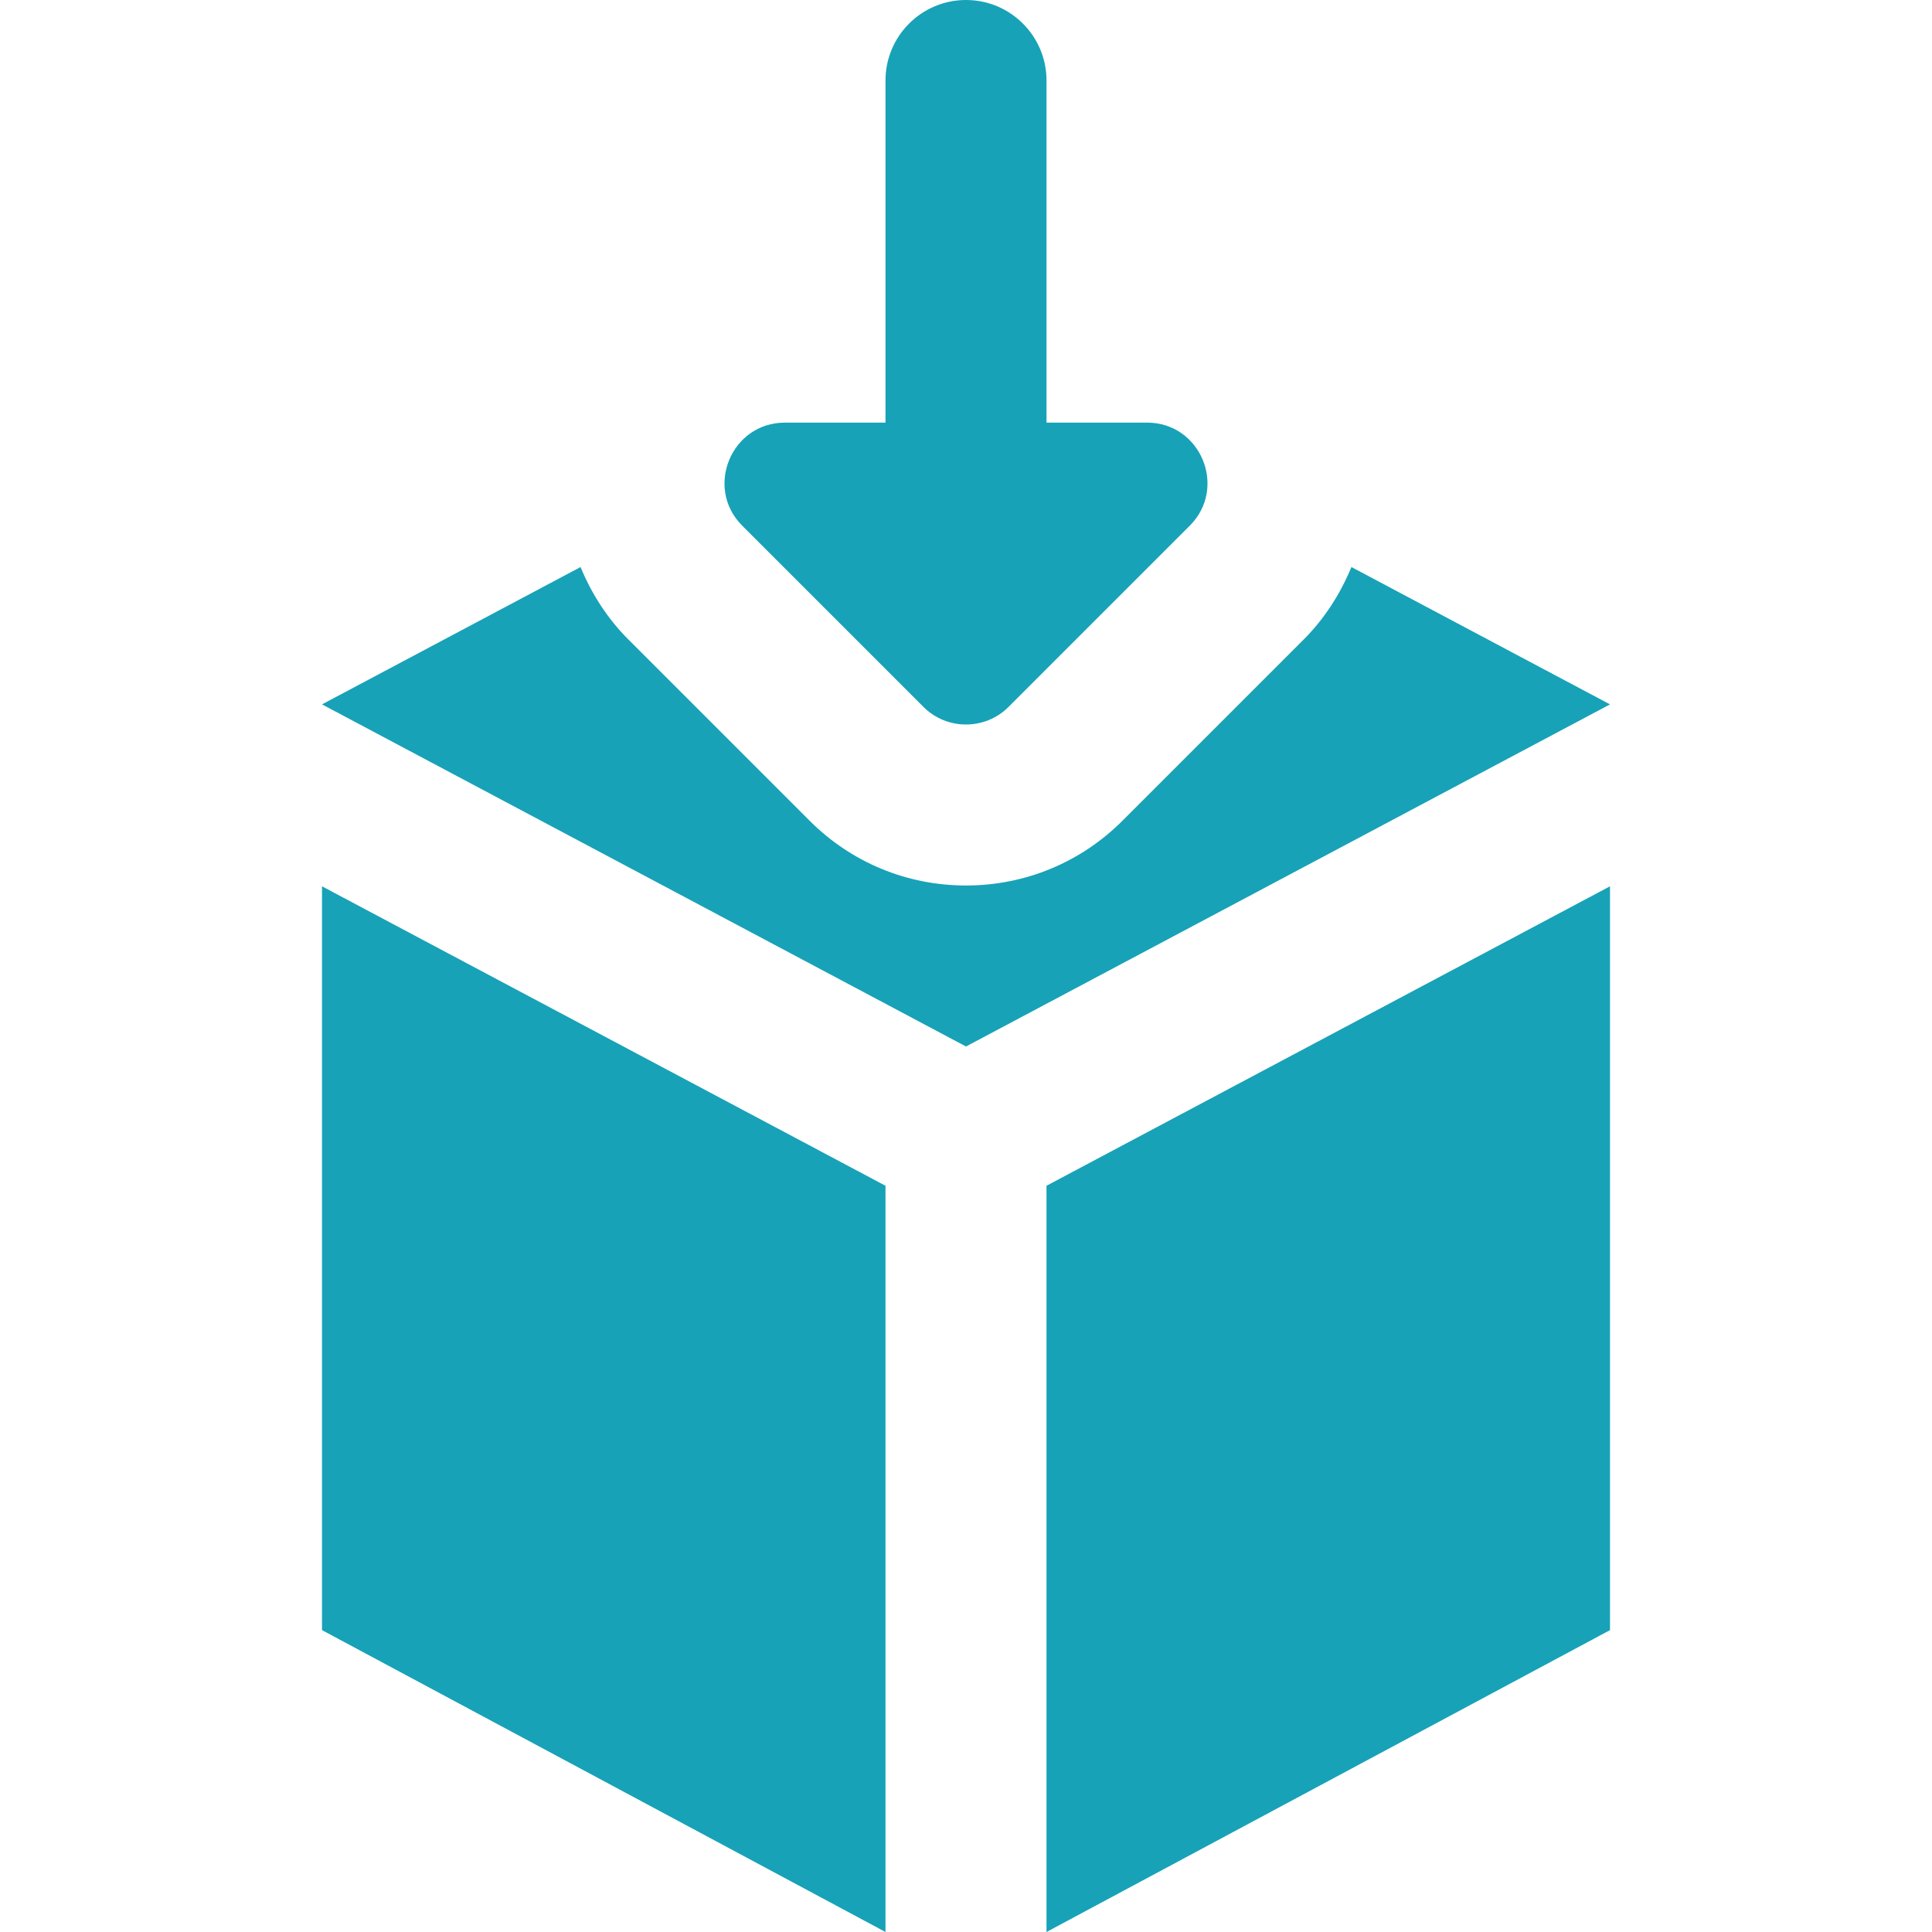 <?xml version="1.0"?>
<svg xmlns="http://www.w3.org/2000/svg" xmlns:xlink="http://www.w3.org/1999/xlink" xmlns:svgjs="http://svgjs.com/svgjs" version="1.1" width="512" height="512" x="0" y="0" viewBox="0 0 24 24" style="enable-background:new 0 0 512 512" xml:space="preserve" class=""><g><path xmlns="http://www.w3.org/2000/svg" d="m11 14.73v9.27l-7-3.75v-9.24z" fill="#17a2b8" data-original="#000000" style="" class=""/><path xmlns="http://www.w3.org/2000/svg" d="m20 11.01v9.24l-7 3.75v-9.27z" fill="#17a2b8" data-original="#000000" style="" class=""/><path xmlns="http://www.w3.org/2000/svg" d="m14.25 5.25h-1.25v-4.25c0-.552-.448-1-1-1s-1 .448-1 1v4.25h-1.25c-.666 0-1.001.809-.53 1.28l2.25 2.25c.146.147.338.22.53.22s.384-.073.53-.22l2.25-2.25c.471-.471.136-1.28-.53-1.28z" fill="#17a2b8" data-original="#000000" style="" class=""/><path xmlns="http://www.w3.org/2000/svg" d="m16.788 7.044c-.136.329-.331.638-.594.901l-2.25 2.25c-.519.519-1.21.805-1.944.805s-1.425-.286-1.944-.806l-2.25-2.25c-.263-.263-.459-.571-.594-.9l-3.212 1.706 8 4.25 8-4.25z" fill="#17a2b8" data-original="#000000" style="" class=""/></g></svg>
